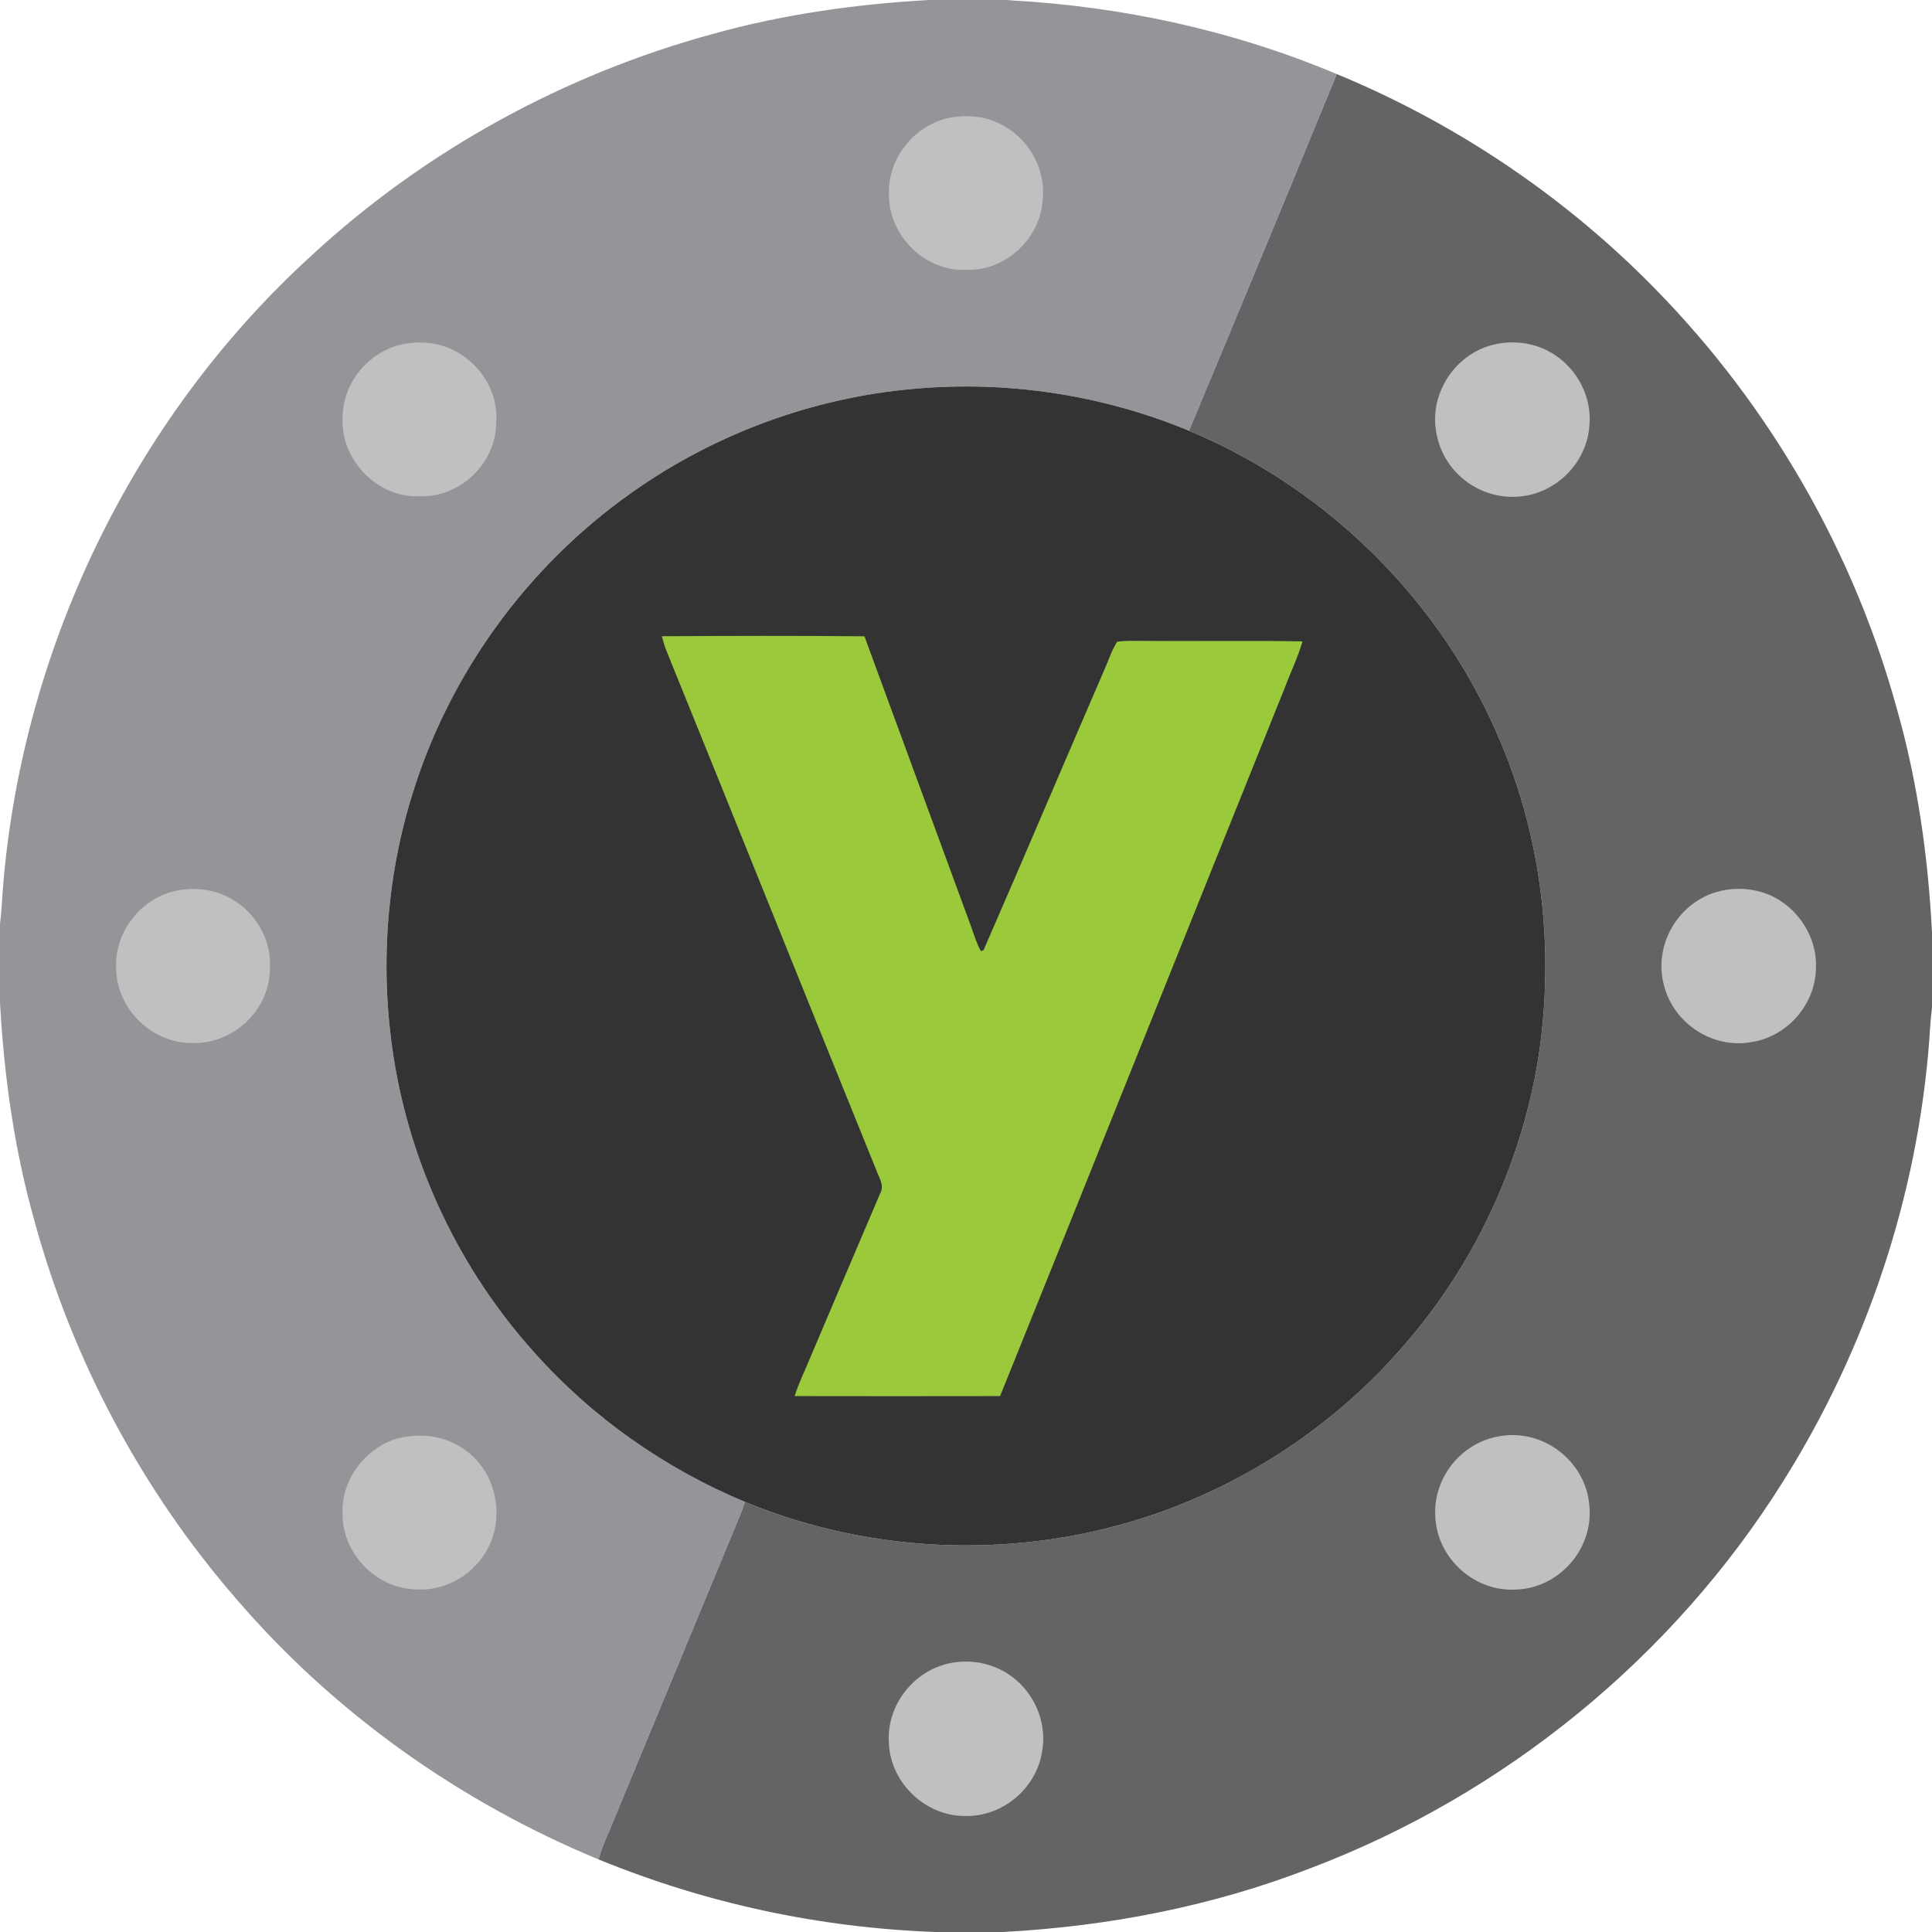 <?xml version="1.0" encoding="utf-8"?>
<svg viewBox="0 0 512 512" height="512.0pt" width="512.0pt" version="1.1" xmlns="http://www.w3.org/2000/svg">
  <path d="M 246.24 0.00 L 267.04 0.00 L 267.82 0.09 C 297.51 1.72 326.83 8.09 354.26 19.63 C 341.30 51.17 328.26 82.69 315.10 114.15 C 292.01 104.59 266.89 100.80 242.00 103.06 C 215.31 105.42 189.36 115.00 167.50 130.48 C 139.85 149.92 118.95 178.64 109.12 210.99 C 102.30 233.17 100.71 256.96 104.27 279.88 C 108.75 308.96 121.90 336.57 141.60 358.43 C 156.93 375.63 176.17 389.15 197.43 398.02 C 196.16 401.77 194.53 405.35 193.04 409.01 C 182.59 434.24 172.13 459.47 161.68 484.70 C 160.52 487.35 159.37 489.97 158.65 492.78 C 121.74 477.50 88.47 453.90 62.45 423.54 C 37.58 394.82 19.27 360.52 9.22 323.89 C 3.84 304.92 1.09 285.42 0.00 265.76 L 0.00 244.95 C 0.27 242.64 0.47 240.33 0.58 238.00 C 5.03 173.51 34.79 111.19 82.64 67.64 C 112.62 39.91 149.61 19.68 189.00 8.97 C 207.69 3.76 226.88 1.08 246.24 0.00 Z" fill="#939598"/>
  <path d="M 354.26 19.63 C 385.99 32.73 415.10 52.35 439.04 76.97 C 469.23 107.86 491.37 146.45 502.77 188.12 C 508.22 207.39 510.99 227.21 512.00 247.19 L 512.00 267.05 C 511.68 269.71 511.47 272.34 511.33 275.01 C 508.27 316.61 494.76 357.26 472.56 392.56 C 443.35 439.24 398.57 475.72 347.08 495.17 C 321.06 505.23 293.58 510.53 265.75 512.00 L 247.82 512.00 C 216.97 510.84 187.22 504.45 158.65 492.78 C 159.37 489.97 160.52 487.35 161.68 484.70 C 172.13 459.47 182.59 434.24 193.04 409.01 C 194.53 405.35 196.16 401.77 197.43 398.02 C 231.71 412.20 271.03 413.34 306.08 401.23 C 330.89 392.67 353.53 377.59 370.87 357.90 C 390.75 335.64 403.77 307.53 408.03 278.00 C 411.79 250.70 408.53 222.54 397.86 197.08 C 382.50 159.88 352.24 129.62 315.10 114.15 C 328.26 82.69 341.30 51.17 354.26 19.63 Z" fill="#636466"/>
  <path d="M 250.45 31.48 C 254.50 30.47 259.06 30.50 263.00 31.96 C 271.60 35.10 277.28 43.83 276.33 53.00 C 275.62 63.36 266.44 71.89 256.00 71.52 C 245.21 71.93 235.79 62.72 235.59 52.00 C 235.04 42.64 241.51 34.00 250.45 31.48 Z" fill="#c0c0c0"/>
  <path d="M 106.16 91.34 C 109.35 90.60 112.73 90.60 115.94 91.27 C 125.22 93.46 132.24 102.34 131.51 112.00 C 131.43 122.88 121.86 131.96 111.00 131.52 C 99.97 131.88 90.39 121.95 90.78 111.00 C 90.66 101.83 97.30 93.52 106.16 91.34 Z" fill="#c0c0c0"/>
  <path d="M 395.39 91.43 C 399.22 90.42 403.37 90.50 407.14 91.71 C 416.11 94.59 422.14 103.58 421.19 113.00 C 420.44 122.94 411.94 131.15 402.01 131.63 C 392.24 132.24 383.17 125.55 380.93 116.01 C 378.18 105.40 384.89 94.27 395.39 91.43 Z" fill="#c0c0c0"/>
  <path d="M 242.00 103.06 C 266.89 100.80 292.01 104.59 315.10 114.15 C 352.24 129.62 382.50 159.88 397.86 197.08 C 408.53 222.54 411.79 250.70 408.03 278.00 C 403.77 307.53 390.75 335.64 370.87 357.90 C 353.53 377.59 330.89 392.67 306.08 401.23 C 271.03 413.34 231.71 412.20 197.43 398.02 C 176.17 389.15 156.93 375.63 141.60 358.43 C 121.90 336.57 108.75 308.96 104.27 279.88 C 100.71 256.96 102.30 233.17 109.12 210.99 C 118.95 178.64 139.85 149.92 167.50 130.48 C 189.36 115.00 215.31 105.42 242.00 103.06 Z" fill="#333333"/>
  <path d="M 175.40 168.61 C 193.29 168.51 211.20 168.45 229.09 168.63 C 238.51 194.26 247.91 219.90 257.34 245.52 C 258.13 247.67 258.79 250.03 259.93 252.02 L 260.62 251.86 C 271.22 227.61 281.79 202.61 292.34 178.25 C 293.58 175.55 294.47 172.57 296.06 170.06 C 298.01 169.78 300.04 169.83 302.00 169.84 C 316.39 169.97 330.79 169.72 345.18 169.97 C 343.94 174.23 342.01 178.21 340.43 182.39 C 315.27 244.90 290.27 307.51 265.03 369.98 C 246.89 370.02 228.74 370.01 210.59 369.98 C 211.68 366.45 213.33 363.23 214.71 359.82 C 220.90 345.29 227.09 330.64 233.30 316.16 C 234.44 314.03 232.83 311.93 232.16 309.92 C 213.49 263.90 195.01 217.77 176.33 171.76 C 175.98 170.72 175.68 169.67 175.40 168.61 Z" fill="#9aca3c"/>
  <path d="M 45.29 236.39 C 49.45 235.23 54.01 235.31 58.10 236.73 C 66.47 239.68 72.21 248.08 71.51 257.00 C 71.37 267.81 61.74 276.73 51.00 276.41 C 40.43 276.55 31.06 267.57 30.80 257.00 C 30.14 247.75 36.48 239.02 45.29 236.39 Z" fill="#c0c0c0"/>
  <path d="M 454.47 236.51 C 458.50 235.24 462.85 235.23 466.90 236.43 C 475.64 239.08 481.81 247.86 481.23 257.00 C 480.87 266.52 473.45 274.80 464.02 276.19 C 453.71 277.98 443.43 271.12 440.94 261.01 C 438.23 250.69 444.35 239.76 454.47 236.51 Z" fill="#c0c0c0"/>
  <path d="M 397.47 380.60 C 409.02 378.56 420.31 387.32 421.19 399.00 C 422.36 410.32 413.36 420.73 402.00 421.24 C 390.90 422.03 380.90 413.10 380.37 402.01 C 379.72 391.65 387.23 382.26 397.47 380.60 Z" fill="#c0c0c0"/>
  <path d="M 104.45 381.47 C 110.91 379.52 118.09 380.31 123.54 384.47 C 131.88 390.53 134.01 402.93 128.58 411.58 C 124.60 417.90 117.51 421.75 110.00 421.19 C 99.45 420.83 90.64 411.55 90.78 401.00 C 90.47 392.33 96.38 384.33 104.45 381.47 Z" fill="#c0c0c0"/>
  <path d="M 252.48 440.61 C 256.37 439.99 260.38 440.37 264.00 441.96 C 272.55 445.50 277.76 454.87 276.19 464.02 C 274.74 473.80 265.91 481.38 256.00 481.26 C 245.40 481.43 236.01 472.60 235.57 462.00 C 234.83 451.73 242.39 442.34 252.48 440.61 Z" fill="#c0c0c0"/>
</svg>